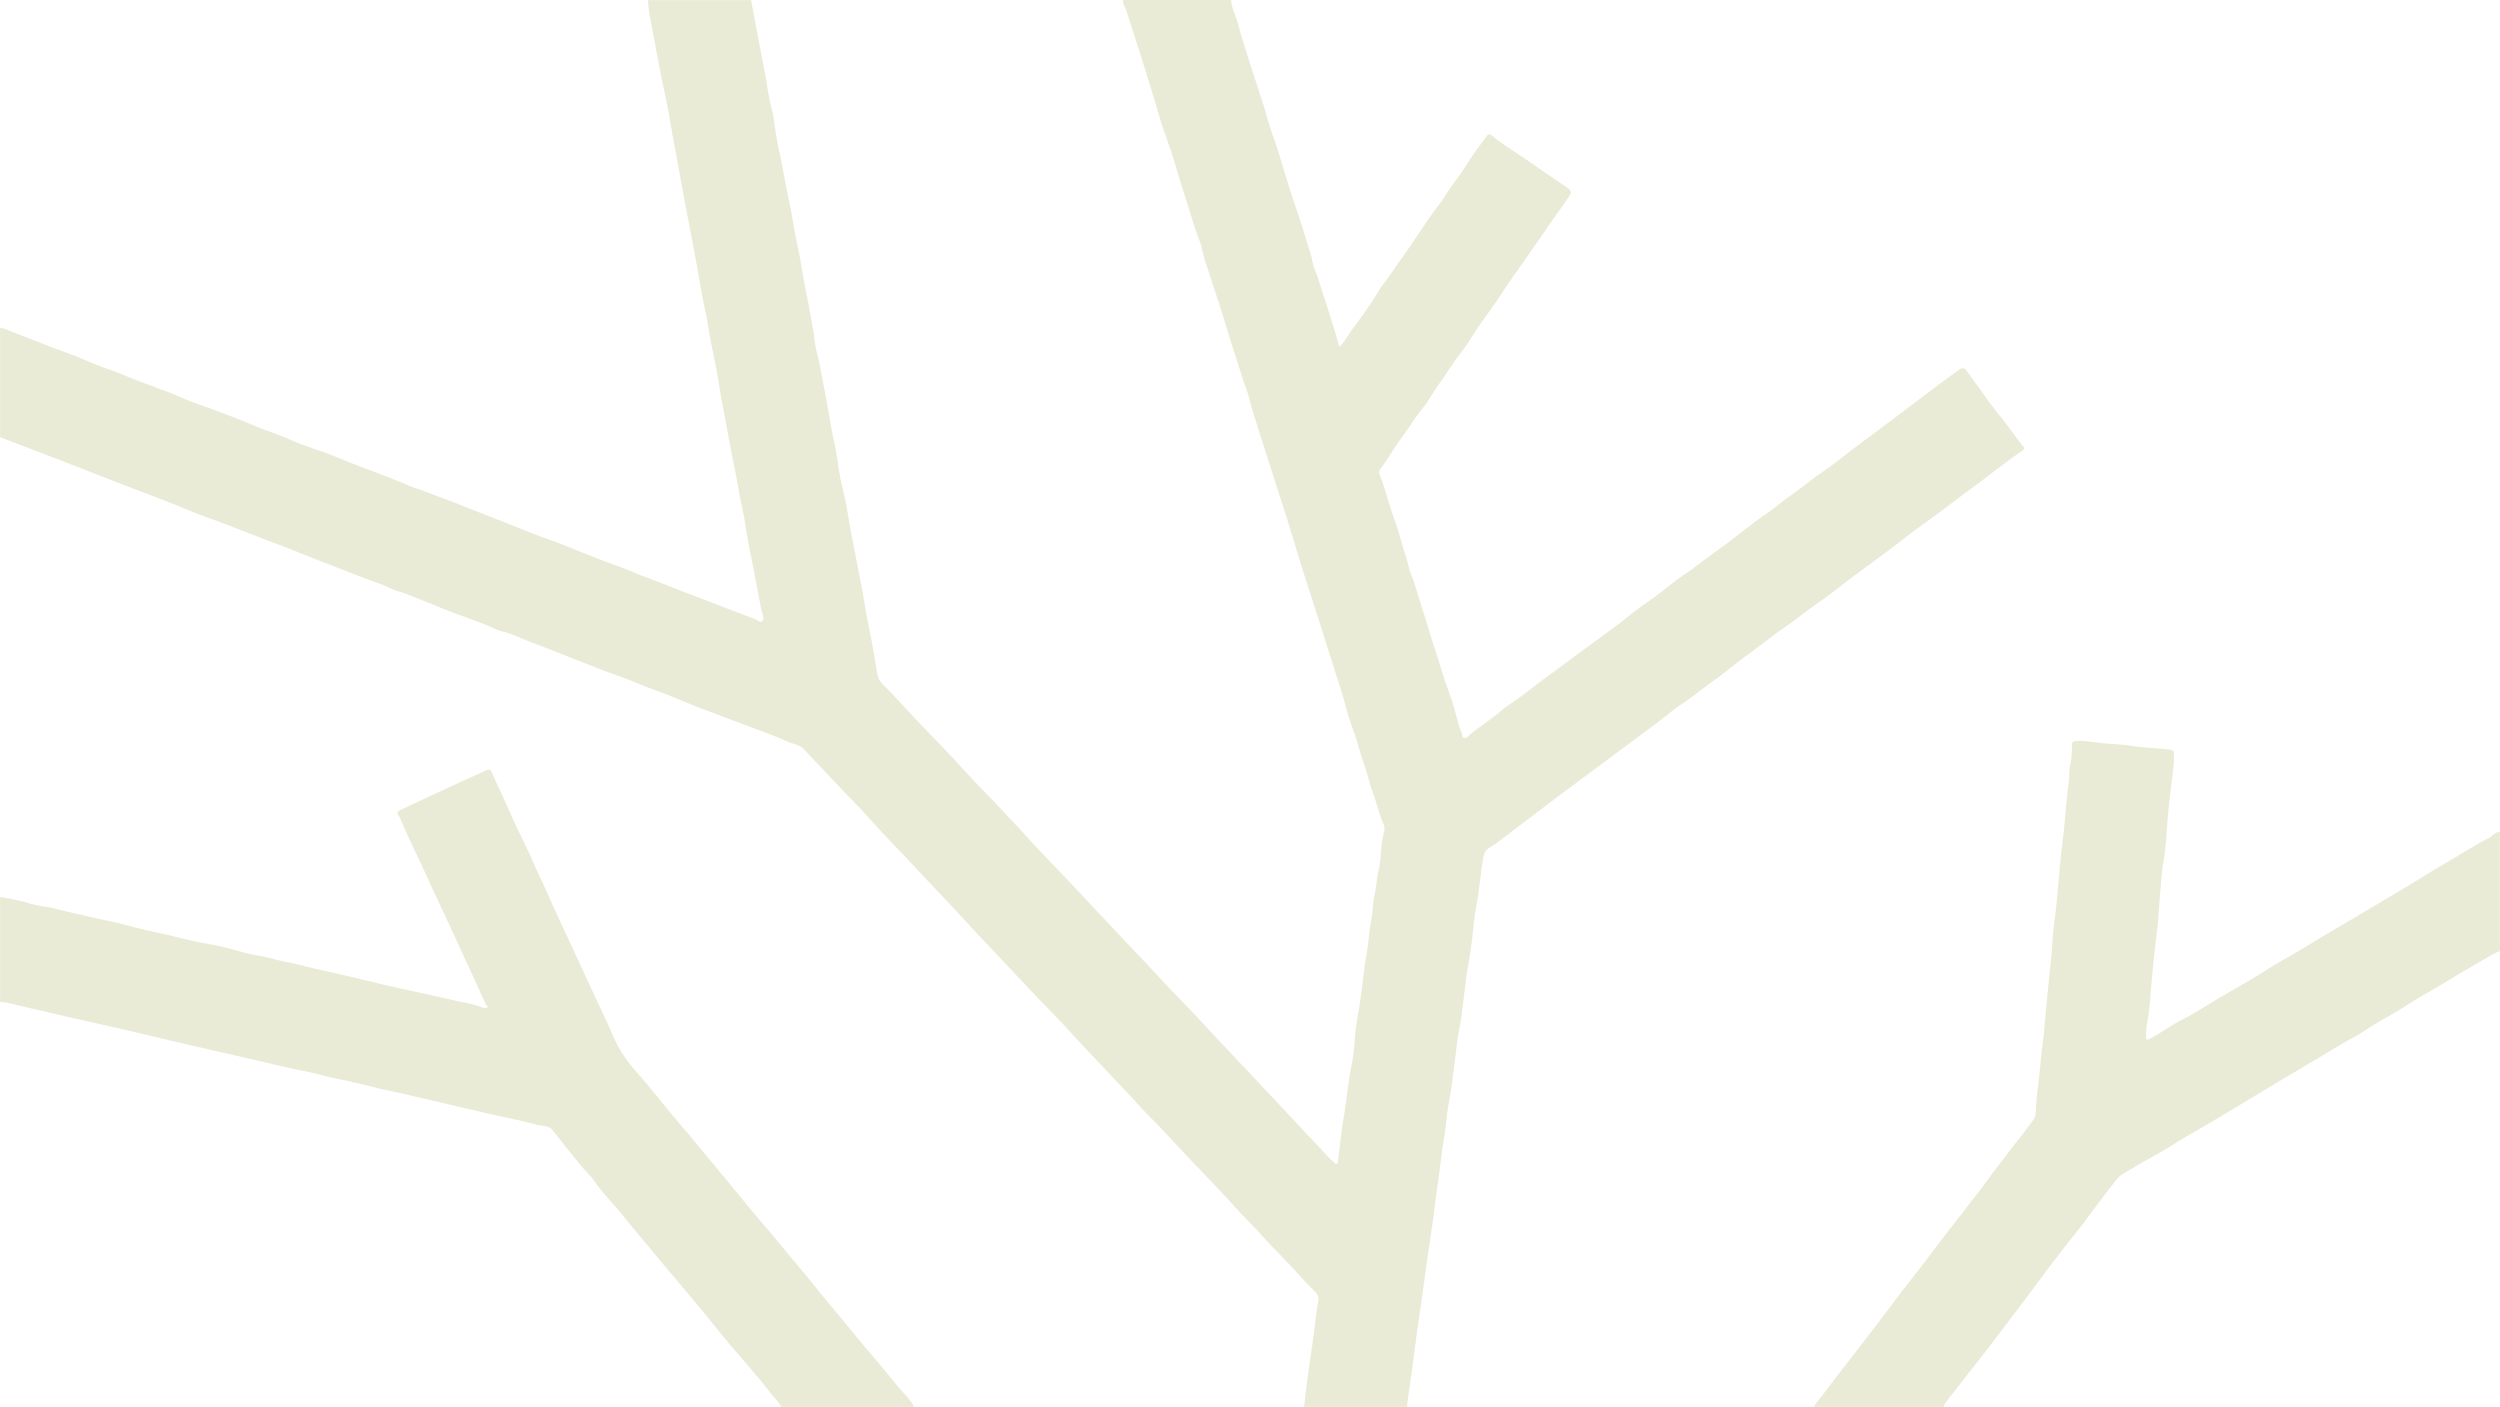 <svg width="2500" height="1407" viewBox="0 0 2500 1407" fill="none" xmlns="http://www.w3.org/2000/svg">
<path d="M1304 1406.91C1305.13 1397.71 1306.15 1388.49 1307.4 1379.31C1309.52 1363.75 1311.84 1348.21 1313.98 1332.65C1315.42 1322.15 1316.22 1311.54 1318.25 1301.16C1319.22 1296.21 1316.93 1293.5 1314.2 1290.83C1302.09 1278.99 1291.32 1265.89 1279.3 1254C1268.14 1242.95 1258.11 1230.87 1247.04 1219.74C1237.48 1210.13 1228.64 1199.82 1219.35 1189.95C1209.62 1179.62 1199.68 1169.5 1189.92 1159.2C1180.1 1148.84 1170.34 1138.41 1160.65 1127.93C1153.02 1119.68 1144.7 1112.04 1137.31 1103.63C1128.34 1093.43 1118.72 1083.86 1109.53 1073.88C1102.01 1065.71 1094.17 1057.84 1086.59 1049.72C1077.62 1040.11 1068.78 1030.37 1059.87 1020.71C1057.4 1018.03 1054.9 1015.38 1052.33 1012.8C1037.66 998.09 1023.43 982.93 1009.32 967.72C993.1 950.23 976.38 933.2 960.38 915.52C946.26 899.92 931.42 885.01 917.19 869.52C900.62 851.49 883.17 834.29 866.99 815.86C858.5 806.18 849.09 797.24 840.28 787.78C828.36 774.99 816.15 762.46 804.28 749.62C799.55 744.5 792.81 744.04 787.06 741.39C777.2 736.84 766.9 733.21 756.73 729.35C736.81 721.79 716.8 714.46 696.92 706.78C681.95 701 667.34 694.25 652.19 689.02C640.84 685.1 630.06 679.85 618.71 675.96C603.14 670.63 587.88 664.42 572.56 658.37C557.52 652.43 542.49 646.4 527.36 640.77C518.95 637.64 510.97 633.21 501.9 631.37C496.95 630.36 492.08 627.32 487.12 625.32C476.75 621.13 466.23 617.42 455.71 613.64C445.29 609.9 435.22 605.15 424.83 601.31C416.36 598.18 408.25 594.17 399.46 591.72C392.55 589.8 386.18 585.99 379.37 583.62C367.54 579.5 355.91 574.83 344.25 570.32C329.77 564.71 315.22 559.23 300.85 553.31C288.61 548.27 276.16 543.76 263.81 539C257.23 536.47 250.66 533.93 244.09 531.37C231.81 526.58 219.55 521.77 207.09 517.44C198.66 514.52 190.43 511.01 182.2 507.56C169.86 502.39 157.25 497.91 144.82 492.99C137.05 489.92 129.21 487.04 121.42 484.01C111.46 480.13 101.49 476.29 91.53 472.41C79.63 467.77 67.76 463.06 55.84 458.46C41.73 453.03 27.59 447.7 13.46 442.31C8.99 440.6 4.55 438.81 0.09 437.06C0.09 400.73 0.09 364.4 0.09 328.07C4.27 327.83 7.74 330.23 11.36 331.57C29.74 338.39 47.73 346.18 66.27 352.63C75.74 355.92 85.04 360.01 94.33 363.95C104.67 368.33 115.49 371.43 125.82 375.89C135.8 380.21 146.1 383.79 156.27 387.69C163.37 390.41 170.66 392.71 177.54 395.91C189.86 401.64 202.83 405.67 215.5 410.42C228.16 415.17 240.88 419.92 253.25 425.25C265.4 430.49 278.09 434.16 290.16 439.71C304.93 446.5 320.94 450.53 335.95 456.85C359.21 466.64 383.09 474.78 406.37 484.49C409.23 485.68 412.02 487.18 415.04 488.02C423.46 490.36 431.37 494.12 439.59 497.03C450.33 500.83 460.9 505.25 471.55 509.39C481.56 513.28 491.57 517.15 501.56 521.1C514.13 526.07 526.63 531.19 539.23 536.07C547.08 539.11 555.18 541.51 562.93 544.75C572.66 548.81 582.59 552.37 592.31 556.48C605.12 561.9 618.59 565.78 631.31 571.37C644.12 577 657.43 581.25 670.34 586.61C678.49 590 686.85 593.09 695.15 596.24C715.39 603.91 735.56 611.75 755.8 619.43C757.96 620.25 760.31 623.27 762.4 621.03C764.13 619.17 763.08 615.98 762.34 613.38C760.54 607.04 759.64 600.48 758.33 594.04C755.54 580.46 753.36 566.76 750.34 553.19C747.04 538.38 745.7 523.17 742.26 508.31C738.8 493.37 736.96 478.11 733.6 463.09C730.79 450.58 728.87 437.81 726.36 425.18C723.44 410.46 720.68 395.64 718.41 380.83C715.6 362.48 710.88 344.54 708.17 326.19C706.72 316.42 704.22 306.76 702.38 297.06C699.45 281.62 697.11 266.06 694.08 250.62C690.71 233.44 687.48 216.24 684.26 199.03C681.44 183.91 678.74 168.77 675.94 153.65C673.46 140.3 671.01 126.95 668.82 113.55C667.02 102.53 664.22 91.67 662.07 80.7C658.86 64.34 655.71 47.96 652.76 31.55C650.88 21.13 648.35 10.79 648.06 0.12C682.39 0.12 716.72 0.12 751.05 0.12C752.59 8.26 754.14 16.4 755.68 24.54C758.85 41.28 761.93 58.04 765.23 74.76C766.96 83.53 767.88 92.43 769.87 101.17C771.26 107.3 773.05 113.41 773.86 119.59C775.32 130.78 777.07 142 779.57 152.88C783.09 168.2 785.09 183.77 788.68 199.08C792.03 213.35 793.63 228.04 796.86 242.44C800.33 257.89 802.37 273.63 805.59 289.18C808.33 302.39 810.66 315.73 813.05 329.04C814.39 336.53 814.66 344.28 816.62 351.59C818.68 359.28 820.29 367.12 821.7 374.86C824.99 392.94 828.55 410.97 831.53 429.11C833.16 439.03 836.11 448.68 837.26 458.71C838.09 465.94 839.34 473.13 840.76 480.27C842.3 488.06 844.47 495.72 845.97 503.52C848.25 515.39 849.88 527.4 852.36 539.23C855.34 553.45 857.75 567.79 860.7 582.02C863.83 597.16 865.7 612.56 869.03 627.73C872.33 642.76 874.43 658.05 877.15 673.2C877.8 676.82 878.99 680.34 881.67 683.04C889.35 690.78 896.86 698.65 904.16 706.77C916.68 720.69 930 733.88 942.93 747.43C959.08 764.36 974.45 782.02 991.03 798.55C998.32 805.82 1005 813.67 1012.22 821.02C1022.71 831.71 1032.21 843.38 1042.73 854.04C1059.42 870.96 1075.44 888.51 1091.82 905.72C1105.3 919.89 1118.43 934.39 1132.05 948.43C1149 965.91 1165.04 984.23 1182.18 1001.52C1194.95 1014.41 1207.06 1027.97 1219.5 1041.2C1230.84 1053.26 1242.24 1065.27 1253.59 1077.32C1267.75 1092.36 1281.89 1107.41 1296.02 1122.48C1301.46 1128.28 1306.59 1134.4 1312.31 1139.9C1319.73 1147.05 1325.86 1155.42 1333.7 1162.14C1334.58 1162.89 1335.38 1164.01 1336.67 1163.66C1338.41 1163.18 1337.87 1161.55 1338.04 1160.3C1340.09 1144.6 1341.6 1128.8 1344.34 1113.22C1347.17 1097.12 1348.24 1080.8 1351.64 1064.74C1353.57 1055.65 1354.4 1046.08 1355 1036.66C1355.85 1023.4 1359.19 1010.52 1360.66 997.33C1361.61 988.81 1363.04 980.27 1363.89 971.72C1364.96 960.84 1367.71 950.26 1368.6 939.29C1369.27 931.04 1370.81 922.63 1372.09 914.32C1373.05 908.09 1372.92 901.59 1374.42 895.62C1376.62 886.93 1376.59 878 1378.77 869.3C1381.73 857.5 1380.28 844.95 1383.83 833.08C1384.64 830.36 1384.72 827 1383.5 824.2C1379.19 814.29 1376.94 803.71 1373.19 793.62C1371.3 788.53 1369.61 783.26 1368.29 778.04C1365.61 767.48 1361.28 757.48 1358.61 746.94C1356.2 737.45 1352.4 728.4 1349.42 719.1C1346.36 709.57 1344.16 699.75 1341.09 690.19C1337.26 678.24 1333.53 666.25 1329.66 654.33C1325.59 641.8 1321.77 629.19 1317.74 616.65C1313.59 603.71 1309.27 590.82 1305.17 577.86C1301.15 565.16 1297.31 552.4 1293.41 539.66C1291.13 532.22 1288.97 524.75 1286.62 517.34C1283.12 506.32 1279.47 495.35 1275.94 484.33C1272.57 473.82 1269.29 463.29 1265.93 452.78C1261.6 439.22 1257.13 425.69 1252.92 412.09C1250.63 404.68 1249.32 396.91 1246.55 389.7C1242.43 379 1239.54 367.94 1235.87 357.13C1231.39 343.94 1227.48 330.58 1223.41 317.27C1217.66 298.44 1211.11 279.86 1205.12 261.11C1202.97 254.37 1202.11 247.17 1199.51 240.63C1193.39 225.2 1189.38 209.11 1184.06 193.43C1179.07 178.73 1175.39 163.59 1170.28 148.94C1166.19 137.23 1161.87 125.51 1158.54 113.65C1153.88 97.06 1148.41 80.74 1143.48 64.25C1138.08 46.2 1131.79 28.42 1126.25 10.41C1125.19 6.98 1122.64 3.96 1123.06 0.08C1159.06 0.08 1195.05 0.08 1231.05 0.08C1231.86 9.44 1236.79 17.6 1238.8 26.6C1241.25 37.56 1245.42 48.01 1248.5 58.79C1250.84 66.98 1253.93 75.03 1256.4 83.25C1259.9 94.93 1264.29 106.31 1267.32 118.18C1270.04 128.86 1274.4 139.11 1277.73 149.65C1282.03 163.27 1285.85 177.05 1290.19 190.66C1295.3 206.69 1301.23 222.48 1305.83 238.65C1307.95 246.1 1311.04 253.24 1312.37 261.04C1313.54 267.91 1317 274.37 1319.03 281.17C1322.62 293.22 1326.75 305.1 1330.51 317.1C1333.56 326.83 1336.39 336.62 1339.44 346.78C1345.1 341.7 1347.79 335.02 1352.09 329.54C1358.01 322.01 1363.31 314.03 1368.87 306.26C1372.54 301.12 1375.84 295.52 1379.18 290.06C1381.98 285.48 1385.56 281.39 1388.61 276.96C1399.28 261.43 1410.44 246.26 1420.75 230.46C1426.94 220.99 1433.56 211.7 1440.5 202.66C1445.38 196.31 1449.07 188.88 1454.11 182.55C1463.4 170.89 1470.4 157.68 1479.51 145.92C1481.94 142.79 1484.15 139.5 1486.5 136.31C1487.97 134.31 1489.57 133.37 1491.87 135.41C1501.46 143.91 1512.72 150.06 1523.11 157.42C1537.36 167.51 1551.89 177.18 1566.31 187.03C1571.71 190.72 1572.15 191.63 1568.5 197.19C1563.38 204.99 1557.78 212.47 1552.45 220.13C1547.72 226.91 1543.11 233.77 1538.38 240.55C1533.2 248 1527.92 255.38 1522.74 262.83C1516.42 271.91 1509.95 280.88 1503.92 290.15C1496.17 302.06 1487.82 313.53 1479.58 325.1C1474.73 331.91 1470.57 339.21 1465.8 346.08C1460.81 353.28 1455 359.95 1450.39 367.36C1444.46 376.9 1437.48 385.69 1431.53 395.23C1428.68 399.8 1425.79 404.54 1422.26 408.66C1416.43 415.45 1412 423.24 1406.82 430.45C1401.05 438.47 1395.11 446.5 1389.97 455.02C1387.06 459.84 1383.68 464.38 1380.41 468.97C1379.01 470.93 1378.72 472.78 1379.68 475.02C1384.46 486.18 1387.18 498.02 1390.96 509.51C1394.42 520.02 1398.5 530.38 1401.17 541.08C1403.25 549.4 1406.72 557.22 1408.42 565.71C1409.64 571.85 1412.78 577.74 1414.62 583.94C1419.42 600.16 1424.87 616.19 1429.64 632.42C1432.94 643.64 1436.94 654.64 1440.27 665.86C1443.03 675.17 1446.04 684.48 1449.47 693.63C1453.34 703.95 1456.01 714.73 1458.85 725.41C1459.79 728.95 1461.89 731.97 1462.37 735.75C1462.74 738.63 1465.54 738.66 1467.4 736.94C1477.61 727.46 1489.77 720.53 1500.35 711.5C1508.71 704.36 1518.35 698.73 1527 691.91C1538.8 682.61 1550.96 673.78 1563.07 664.94C1575.73 655.7 1588.17 646.14 1600.94 637.02C1610.41 630.26 1619.88 623.34 1628.9 615.86C1637.5 608.73 1647 602.69 1655.97 595.99C1665.4 588.95 1674.28 581.1 1684.12 574.7C1694.58 567.89 1704.04 559.81 1714.24 552.68C1728.29 542.85 1741.57 531.92 1755.29 521.61C1762.6 516.12 1770.45 511.31 1777.49 505.5C1783.47 500.57 1789.72 496.06 1796.01 491.6C1805.19 485.1 1813.71 477.76 1823.13 471.53C1832.79 465.13 1841.67 457.56 1850.96 450.58C1866.41 438.96 1881.94 427.43 1897.39 415.81C1911.55 405.16 1925.65 394.42 1939.81 383.77C1946.01 379.11 1952.31 374.56 1958.58 369.98C1961.66 367.73 1964.14 367.14 1966.83 371.09C1972.66 379.64 1979.2 387.68 1985.05 396.25C1991.44 405.63 1998.82 414.34 2005.8 423.31C2011.78 430.99 2017 439.25 2023.38 446.65C2024.69 448.17 2023.84 449.78 2022.22 450.86C2004.43 462.68 1988.08 476.45 1970.75 488.89C1960.05 496.57 1949.72 504.78 1939.15 512.64C1931.73 518.16 1924.09 523.4 1916.68 528.93C1907.94 535.45 1899.4 542.24 1890.67 548.77C1878.22 558.08 1865.64 567.21 1853.19 576.51C1840.32 586.13 1827.83 596.3 1814.6 605.4C1804.65 612.24 1795.47 620.05 1785.47 626.79C1771.53 636.19 1758.61 646.99 1744.9 656.74C1735.39 663.5 1726.66 671.62 1716.99 678.21C1704.86 686.47 1693.88 696.23 1681.52 704.18C1673.9 709.08 1667.12 715.29 1659.84 720.74C1639.61 735.87 1619.32 750.91 1599.05 765.97C1584.07 777.1 1569.01 788.13 1554.11 799.36C1535.88 813.1 1517.8 827.02 1499.61 840.8C1496.05 843.5 1492.3 845.94 1488.57 848.41C1484.58 851.05 1483.69 854.98 1482.94 859.42C1480.39 874.43 1479.54 889.65 1476.54 904.62C1474.23 916.12 1473.5 927.93 1472.05 939.59C1470.86 949.11 1469.56 958.6 1467.68 968.04C1465.88 977.11 1465.35 986.43 1464.02 995.6C1462.48 1006.24 1461.73 1016.95 1459.53 1027.54C1457.38 1037.89 1456.46 1048.5 1455.07 1059.01C1453.06 1074.26 1451.46 1089.56 1448.48 1104.7C1447.34 1110.5 1446.78 1116.5 1446.18 1122.42C1444.84 1135.77 1441.97 1148.94 1440.6 1162.19C1439.11 1176.54 1436.55 1190.71 1434.91 1205.02C1433.01 1221.6 1430.24 1238.07 1427.91 1254.6C1425.92 1268.7 1424.03 1282.81 1422.05 1296.9C1420.19 1310.1 1418.18 1323.28 1416.37 1336.49C1414.18 1352.56 1412.33 1368.69 1409.94 1384.73C1408.84 1392.1 1407.63 1399.44 1407.05 1406.88C1372.66 1406.91 1338.33 1406.91 1304 1406.91Z" fill="#E9EBD6"/>
<path d="M781.04 1406.91C778.75 1401.43 774.08 1397.73 770.6 1393.15C765.1 1385.91 759.28 1378.91 753.41 1371.96C745.51 1362.6 737.35 1353.47 729.48 1344.09C722.56 1335.85 715.91 1327.38 709.09 1319.06C703.3 1312 697.44 1305.01 691.59 1298C684.17 1289.11 676.86 1280.13 669.27 1271.4C662.53 1263.65 656.09 1255.62 649.53 1247.74C643.2 1240.14 636.8 1232.53 630.48 1224.9C623.51 1216.48 616.83 1207.82 609.38 1199.75C604.07 1194 598.9 1187.86 594.52 1181.34C590.21 1174.93 584.33 1170.06 579.63 1164.08C570.64 1152.63 561.28 1141.47 552.31 1130C550.23 1127.34 547.4 1126.47 544.75 1126.11C534.7 1124.75 525.11 1121.48 515.22 1119.48C494.65 1115.31 474.26 1110.26 453.81 1105.58C441.17 1102.69 428.52 1099.55 415.87 1096.72C405.08 1094.3 394.29 1091.62 383.39 1089.53C375.44 1088 367.47 1085.27 359.47 1083.64C352.21 1082.16 345.07 1080.12 337.73 1078.92C329.8 1077.63 322.1 1074.95 314.24 1073.2C302.78 1070.64 291.16 1068.7 279.79 1065.8C274.03 1064.33 268.23 1063.14 262.47 1061.76C246.38 1057.93 230.23 1054.36 214.11 1050.64C201.08 1047.63 188.01 1044.79 175.03 1041.67C159.6 1037.96 144.13 1034.23 128.67 1030.69C117.14 1028.05 105.61 1025.22 94.01 1022.78C68.95 1017.51 44.14 1011.12 19.12 1005.62C12.84 1004.24 6.67 1001.98 0.1 1001.97C0.1 966.97 0.1 931.98 0.1 896.98C9.65 898.63 19.18 900.29 28.5 903.08C34.03 904.74 39.75 906.12 45.47 906.69C49.95 907.14 54.23 908.46 58.42 909.54C69.33 912.33 80.38 914.44 91.3 917.16C103.12 920.11 115.24 921.94 126.92 925.32C140.88 929.36 155.18 932.05 169.27 935.32C182.75 938.46 196.19 942.21 210.01 944.29C222.39 946.15 234.47 950.08 246.64 953.29C253.7 955.15 260.99 955.63 268.05 957.66C280.26 961.17 292.94 962.99 305.19 966.26C319.71 970.14 334.46 972.79 349.02 976.38C371.85 982.01 394.76 987.38 417.76 992.25C429.9 994.82 441.99 997.75 454.09 1000.43C463.66 1002.55 473.6 1003.85 482.82 1007.65C484.19 1008.21 486.11 1008.58 487.1 1007.45C488.54 1005.81 486.14 1005.04 485.59 1003.81C481.83 995.54 478.05 987.27 474.26 979.01C468.47 966.4 462.7 953.79 456.87 941.21C449.69 925.68 442.54 910.14 435.23 894.67C428.32 880.05 421.88 865.22 414.83 850.65C409.66 839.99 404.71 829.14 400.08 818.19C399.76 817.44 399.52 816.6 399 816.02C396.45 813.22 397.24 811.48 400.48 809.99C408.85 806.14 417.13 802.08 425.49 798.19C439.85 791.5 454.23 784.86 468.62 778.25C474.63 775.49 480.74 772.96 486.71 770.12C489.07 768.99 490.47 769.45 491.48 771.71C493.64 776.52 495.65 781.4 497.97 786.13C503.07 796.5 507.48 807.17 512.23 817.69C518.93 832.53 526.74 846.88 533.05 861.87C537.13 871.56 542 880.85 546.18 890.48C554.04 908.59 562.52 926.44 570.79 944.37C578.04 960.09 585.36 975.77 592.63 991.47C599.5 1006.31 606.71 1021 613.1 1036.04C619.08 1050.1 627.55 1062.19 637.79 1073.46C648.45 1085.21 658.02 1097.95 668.19 1110.15C676.44 1120.06 684.91 1129.79 693.22 1139.66C697.8 1145.11 702.22 1150.7 706.76 1156.19C713.29 1164.09 719.92 1171.91 726.41 1179.85C739.58 1195.97 752.75 1212.07 766.33 1227.85C777.32 1240.62 787.79 1253.84 798.75 1266.66C808.61 1278.2 817.8 1290.41 827.66 1301.97C844 1321.14 859.44 1341.06 876.02 1359.99C885.4 1370.7 893.85 1382.17 903.41 1392.74C907.28 1397.01 911.67 1401.35 914.05 1406.94C869.7 1406.91 825.37 1406.91 781.04 1406.91Z" fill="#E9EBD6"/>
<path d="M2499.91 950.97C2490.59 954.82 2482.38 960.67 2473.62 965.52C2462.76 971.53 2452.2 978.14 2441.58 984.5C2430.12 991.36 2418.31 997.72 2407.1 1005.06C2397.17 1011.56 2386.62 1017.11 2376.43 1023.23C2368.93 1027.73 2361.81 1032.91 2354.1 1037C2341.84 1043.51 2330.18 1051 2318.23 1058.02C2299.24 1069.19 2280.39 1080.6 2261.48 1091.89C2237.49 1106.22 2213.7 1120.93 2189.4 1134.71C2176.69 1141.92 2164.73 1150.31 2151.82 1157.16C2141.82 1162.47 2132.13 1168.4 2122.43 1174.24C2118.7 1176.48 2116.09 1180.07 2113.47 1183.47C2104.42 1195.22 2095.18 1206.85 2086.6 1218.94C2079.95 1228.3 2072.44 1236.92 2065.45 1245.98C2055.67 1258.67 2045.85 1271.34 2036.4 1284.28C2025.94 1298.62 2015 1312.62 2004.33 1326.79C1992.99 1341.85 1981.55 1356.9 1969.76 1371.65C1961.53 1381.94 1953.6 1392.46 1945.47 1402.83C1944.49 1404.09 1943.84 1405.31 1943.96 1406.9C1900.63 1406.9 1857.3 1406.9 1813.97 1406.9C1816.37 1401.73 1820.59 1397.86 1823.91 1393.35C1833.46 1380.4 1843.51 1367.83 1853.31 1355.06C1866.55 1337.8 1879.99 1320.69 1892.93 1303.19C1903.76 1288.54 1915.29 1274.4 1926.39 1259.94C1936.37 1246.94 1945.77 1233.48 1956.2 1220.85C1963.43 1212.09 1969.76 1202.68 1977.05 1193.97C1984.77 1184.75 1991.07 1174.35 1998.73 1165.07C2004.45 1158.14 2009.5 1150.75 2015.1 1143.75C2021.58 1135.65 2027.9 1127.42 2033.97 1119C2035.31 1117.14 2035.78 1114.3 2035.82 1111.9C2036 1102.43 2037.13 1092.95 2038.36 1083.69C2040.12 1070.46 2040.76 1057.14 2042.63 1043.93C2044.26 1032.46 2044.84 1020.85 2045.97 1009.31C2047.03 998.35 2048.2 987.4 2049.31 976.44C2050.21 967.54 2051.25 958.66 2051.91 949.74C2052.58 940.65 2052.99 931.46 2054.29 922.52C2056.5 907.32 2057.5 892.05 2059 876.8C2060.11 865.59 2060.76 854.26 2062.33 843.19C2065.19 822.9 2065.86 802.43 2068.82 782.18C2069.63 776.62 2068.89 770.77 2070.16 765.35C2071.81 758.31 2071.94 751.32 2072.04 744.23C2072.08 741.23 2074.3 741.09 2076.62 740.95C2085.32 740.41 2093.81 742.33 2102.37 743.19C2112.25 744.18 2122.2 744.32 2132.04 745.94C2144.63 748.01 2157.47 747.77 2170.1 749.71C2173.5 750.23 2173.93 751.76 2174 754.64C2174.22 763.16 2172.81 771.49 2171.85 779.9C2170.44 792.23 2168.81 804.53 2167.78 816.92C2166.54 831.75 2166.04 846.65 2163.48 861.41C2161.56 872.48 2160.97 883.78 2159.98 895C2158.84 907.87 2158.52 920.85 2156.73 933.62C2154.55 949.14 2153.35 964.73 2151.7 980.29C2150.24 994.11 2150.16 1008.08 2147.3 1021.77C2146.29 1026.6 2146.28 1031.65 2145.98 1036.61C2145.79 1039.74 2146.87 1040.33 2149.85 1038.75C2160.94 1032.88 2171.1 1025.38 2182.19 1019.66C2198.82 1011.09 2214.21 1000.49 2230.5 991.36C2242.82 984.45 2255.12 977.21 2267.11 969.55C2281.41 960.41 2296.58 952.63 2310.95 943.57C2325.79 934.21 2341.11 925.7 2356.16 916.72C2373.49 906.38 2390.86 896.11 2408.17 885.73C2419.93 878.67 2431.49 871.27 2443.36 864.4C2458.66 855.54 2473.45 845.78 2489.24 837.78C2492.86 835.95 2495.19 831.74 2499.92 831.99C2499.91 871.64 2499.91 911.31 2499.91 950.97Z" fill="#E9EBD6"/>
</svg>
